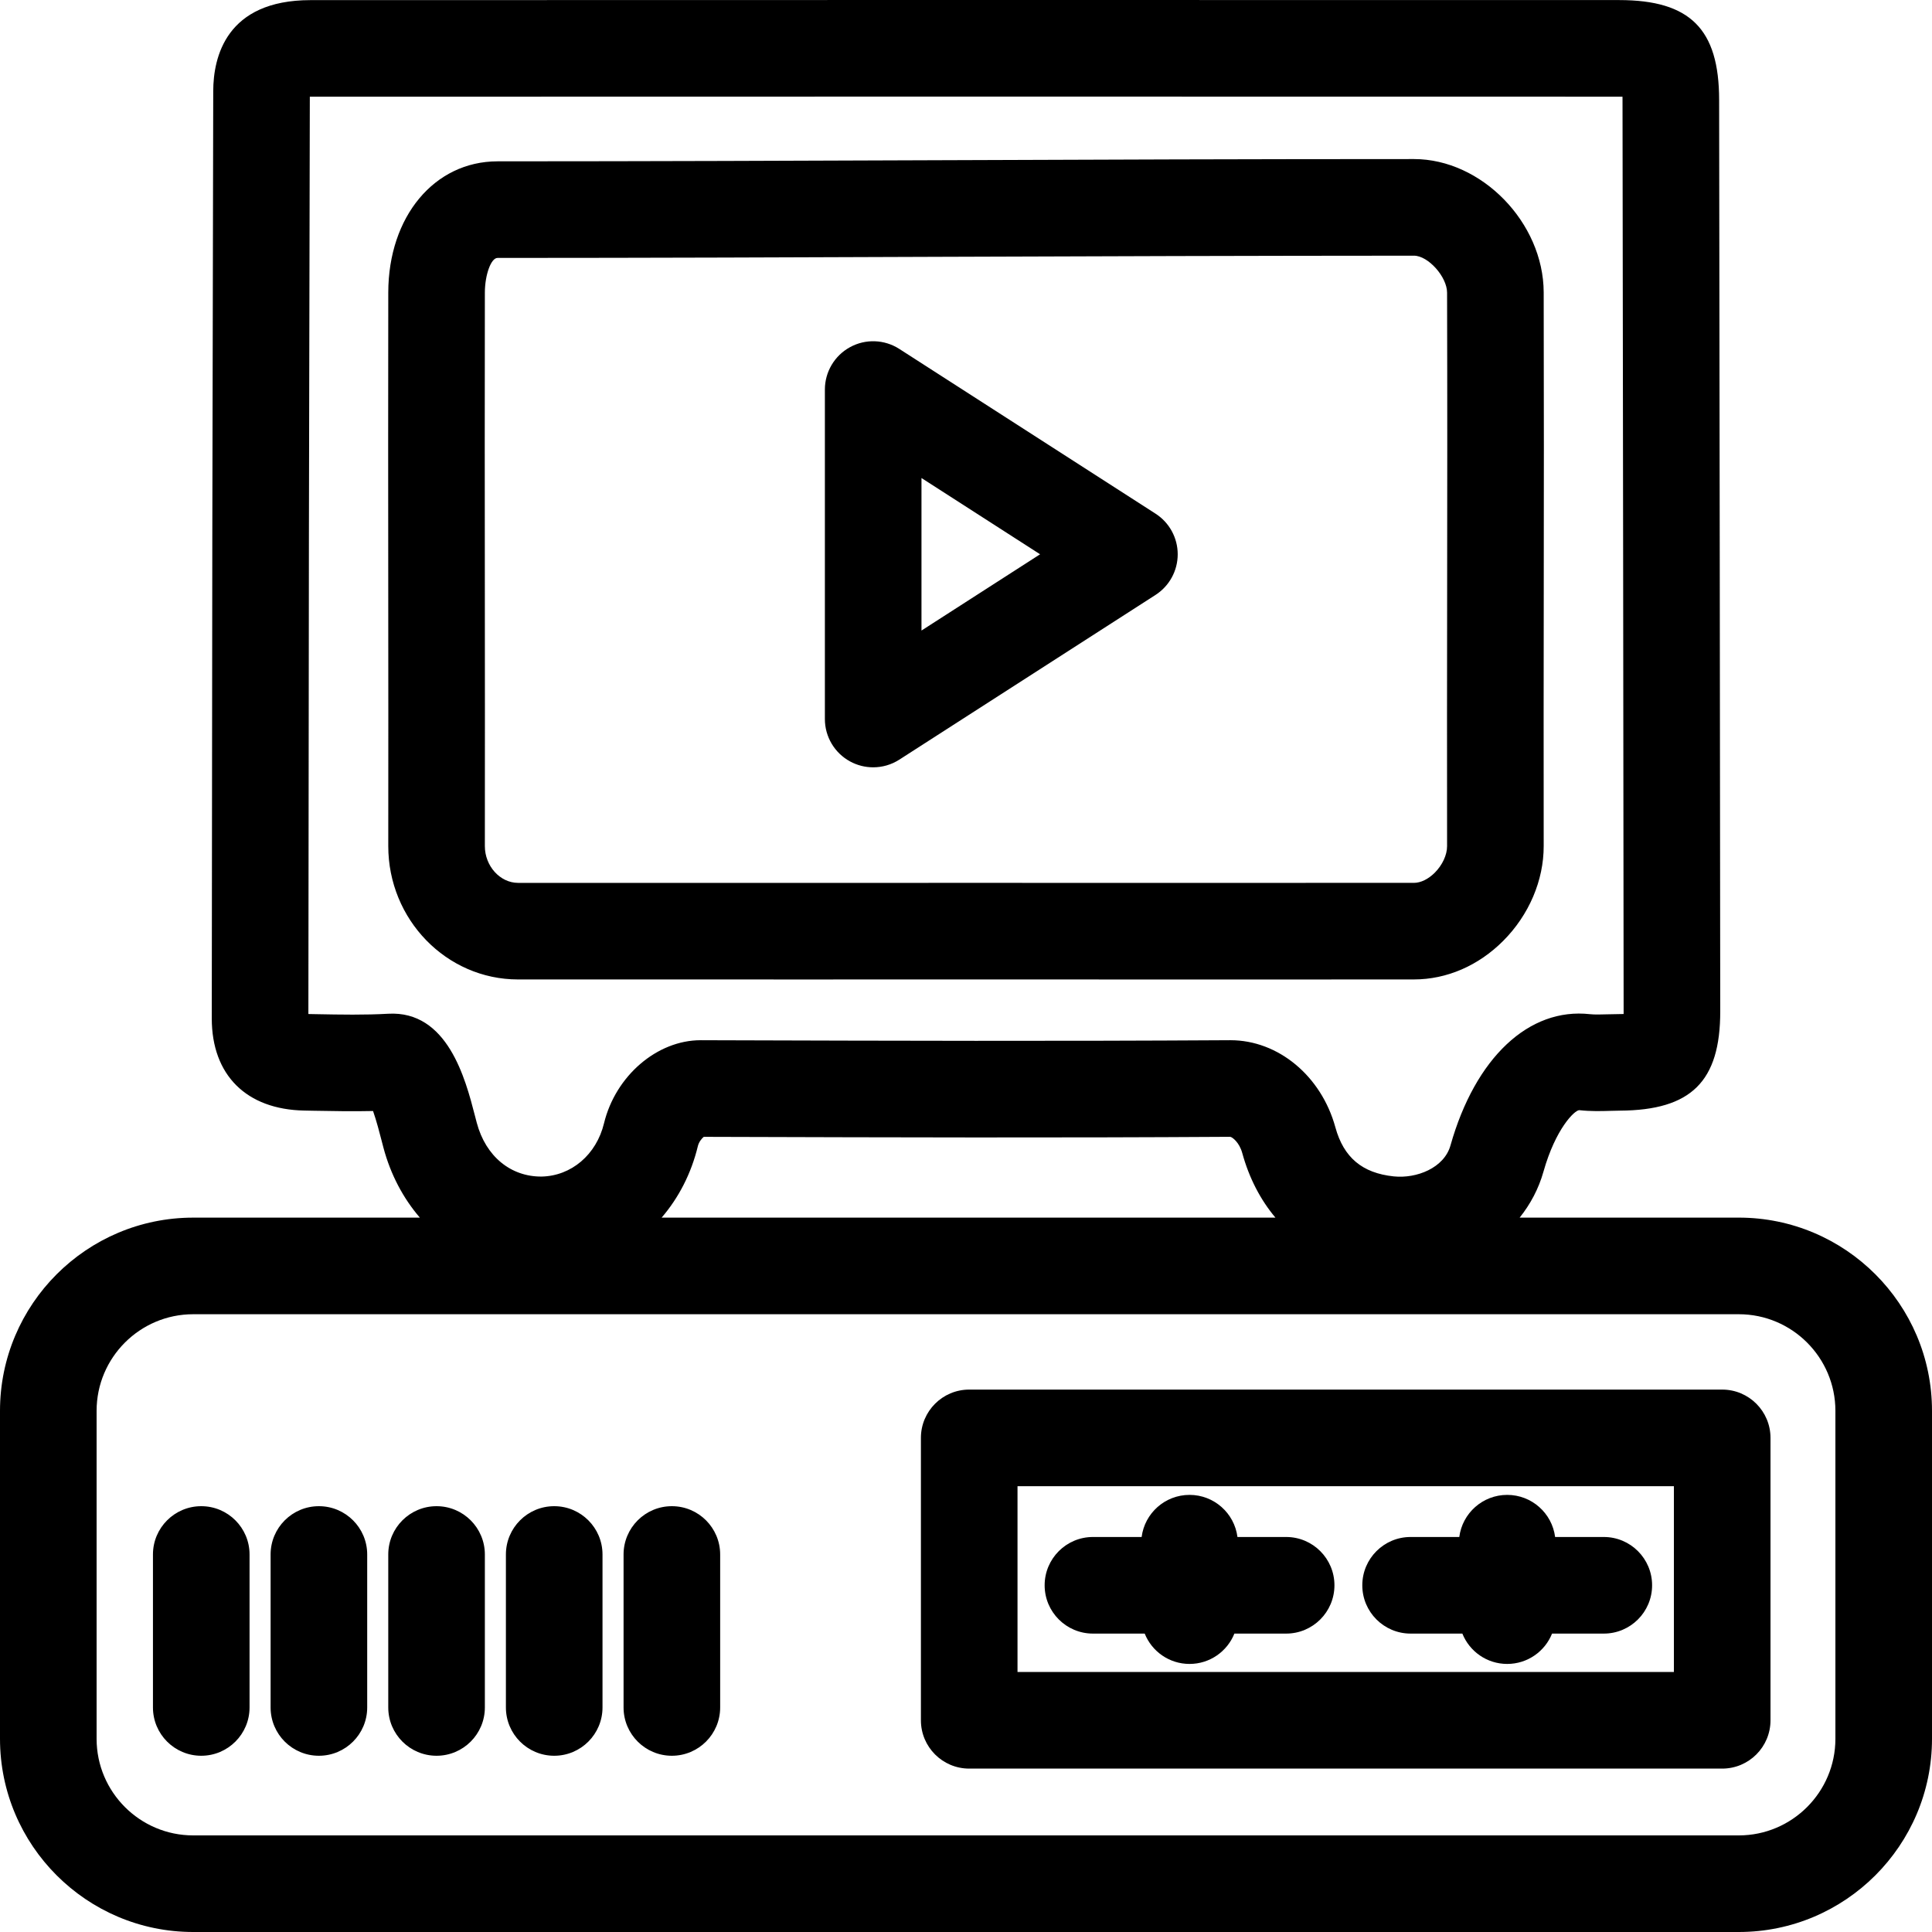 <?xml version="1.0" encoding="utf-8"?>
<!-- Generator: Adobe Illustrator 23.0.0, SVG Export Plug-In . SVG Version: 6.00 Build 0)  -->
<svg version="1.1" id="icon-computer" xmlns="http://www.w3.org/2000/svg" xmlns:xlink="http://www.w3.org/1999/xlink" x="0px"
	 y="0px" viewBox="0 0 160 160" style="enable-background:new 0 0 160 160;" xml:space="preserve">
<path d="M144,160H16c-8.822,0-16-7.178-16-16v-27.161c0-8.822,7.178-16,16-16h18.771
	c-1.377-1.602-2.422-3.563-3.016-5.793l-0.169-0.647
	c-0.13-0.506-0.407-1.581-0.691-2.39c-1.657,0.037-3.29,0.008-4.884-0.021
	l-0.812-0.016c-4.799-0.09-7.661-2.942-7.661-7.63
	c0.02-27.773,0.059-52.895,0.121-76.802c0.008-2.809,1.063-7.521,8.046-7.53
	C38.004-0.005,122.4,0,134.101,0.006c5.868,0.006,8.264,2.399,8.27,8.259
	c0.036,25.16,0.069,50.321,0.092,75.481v0.001
	c0.005,5.812-2.402,8.196-8.31,8.232c-0.265,0.001-0.521,0.009-0.778,0.017
	c-0.765,0.022-1.631,0.048-2.575-0.055c-0.004-0.001-0.009-0.001-0.014-0.001
	c-0.38,0-1.955,1.52-2.964,5.095c-0.396,1.404-1.076,2.687-1.97,3.803H144
	c8.822,0,16,7.178,16,16V144C160,152.822,152.822,160,144,160z M16,108.839c-4.411,0-8,3.589-8,8V144
	c0,4.411,3.589,8,8,8h128c4.411,0,8-3.589,8-8v-27.161c0-4.411-3.589-8-8-8H16z M54.793,100.839
	h50.834c-1.245-1.479-2.18-3.279-2.751-5.357
	c-0.235-0.86-0.805-1.304-0.991-1.336c-14.656,0.089-27.47,0.05-42.306,0.006
	l-1.297-0.004c-0.164,0.13-0.405,0.426-0.486,0.762
	C57.247,97.187,56.202,99.199,54.793,100.839z M101.906,86.146
	c3.952,0,7.521,2.961,8.686,7.219c0.686,2.492,2.219,3.782,4.825,4.058
	c1.902,0.2,4.181-0.701,4.705-2.561c2.053-7.271,6.5-11.44,11.555-10.872
	c0.384,0.043,0.907,0.025,1.461,0.011c0.453-0.014,0.947-0.014,1.323-0.025
	c0.001-0.069,0.001-0.144,0.001-0.221l0,0c-0.022-25.16-0.056-50.32-0.092-75.479
	c0-0.095-0.001-0.184-0.002-0.268c-0.085-0.001-0.177-0.001-0.273-0.001
	C122.395,7.999,38.01,7.995,25.716,8.01c-0.02,0-0.039,0-0.058,0
	c-0.061,23.663-0.1,48.52-0.119,75.967l0.621,0.012
	c2.08,0.039,4.046,0.075,5.983-0.035c4.922-0.283,6.404,5.398,7.19,8.451
	l0.15,0.576c0.745,2.795,2.821,4.471,5.357,4.457
	c2.473-0.043,4.554-1.815,5.181-4.41c0.952-3.928,4.391-6.882,8.003-6.882
	c0.005,0,0.01,0,0.015,0l1.564,0.005c14.819,0.044,27.615,0.082,42.247-0.005
	C101.869,86.146,101.888,86.146,101.906,86.146z M142.625,146.468H80.266
	c-2.209,0-4-1.791-4-4v-23.388c0-2.209,1.791-4,4-4H142.625c2.209,0,4,1.791,4,4v23.388
	C146.625,144.677,144.834,146.468,142.625,146.468z M84.266,138.468H138.625v-15.388H84.266
	V138.468z M55.641,145.404c-2.209,0-4-1.791-4-4v-12.668c0-2.209,1.791-4,4-4s4,1.791,4,4
	v12.668C59.641,143.613,57.85,145.404,55.641,145.404z M45.897,145.404
	c-2.209,0-4-1.791-4-4v-12.668c0-2.209,1.791-4,4-4s4,1.791,4,4v12.668
	C49.897,143.613,48.106,145.404,45.897,145.404z M36.154,145.404c-2.209,0-4-1.791-4-4
	v-12.668c0-2.209,1.791-4,4-4s4,1.791,4,4v12.668
	C40.154,143.613,38.363,145.404,36.154,145.404z M26.41,145.404c-2.209,0-4-1.791-4-4
	v-12.668c0-2.209,1.791-4,4-4s4,1.791,4,4v12.668
	C30.41,143.613,28.619,145.404,26.41,145.404z M16.667,145.404c-2.209,0-4-1.791-4-4
	v-12.668c0-2.209,1.791-4,4-4s4,1.791,4,4v12.668
	C20.667,143.613,18.875,145.404,16.667,145.404z M124.82,137.8
	c-1.684,0-3.124-1.04-3.714-2.513h-4.286c-2.209,0-4-1.791-4-4s1.791-4,4-4h4.032
	c0.252-1.967,1.933-3.487,3.968-3.487s3.716,1.521,3.968,3.487h4.032
	c2.209,0,4,1.791,4,4s-1.791,4-4,4h-4.285
	C127.944,136.76,126.504,137.8,124.82,137.8z M98.513,137.8
	c-1.684,0-3.124-1.04-3.714-2.513h-4.286c-2.209,0-4-1.791-4-4s1.791-4,4-4h4.032
	c0.252-1.967,1.933-3.487,3.968-3.487s3.716,1.521,3.968,3.487h4.032
	c2.209,0,4,1.791,4,4s-1.791,4-4,4h-4.286C101.637,136.76,100.196,137.8,98.513,137.8
	z M104.59,81.118c-3.991,0-7.919-0.001-11.908-0.002l-12.684-0.002l-12.684,0.002
	c-8.047,0.002-15.846,0.003-24.417-0.002c-5.929-0.005-10.748-4.964-10.742-11.053
	c0.009-7.662,0.003-14.551-0.002-21.387c-0.007-7.859-0.013-15.648,0.002-24.457
	c0-0,0-0.001,0-0.001c0.013-6.284,3.816-10.849,9.042-10.855
	c12.626-0.002,24.961-0.049,36.889-0.094c12.609-0.048,25.642-0.095,39.013-0.094
	c5.604,0,10.725,5.261,10.743,11.038c0.023,8.99,0.015,16.854,0.005,24.814
	c-0.008,6.7-0.017,13.468-0.005,21.032c0.006,2.852-1.215,5.717-3.35,7.858
	c-2.053,2.06-4.678,3.196-7.391,3.198
	C112.777,81.117,108.65,81.118,104.59,81.118z M79.998,73.115l12.685,0.002
	c8.046,0.001,15.842,0.003,24.412-0.002c0.563-0,1.195-0.309,1.731-0.846
	c0.627-0.629,1.017-1.471,1.015-2.195c-0.012-7.575-0.003-14.35,0.005-21.057
	c0.01-7.95,0.019-15.805-0.005-24.781c-0.004-1.315-1.568-3.062-2.744-3.062
	c-13.349,0.006-26.382,0.046-38.982,0.093
	c-11.935,0.045-24.277,0.092-36.915,0.094c-0.533,0-1.043,1.396-1.046,2.872
	c-0.016,8.801-0.009,16.583-0.002,24.436c0.005,6.84,0.011,13.734,0.002,21.401
	c-0.001,1.649,1.257,3.044,2.748,3.046c8.567,0.004,16.364,0.003,24.41,0.002
	L79.998,73.115z M72.313,63.546c-0.659,0-1.318-0.162-1.917-0.489
	c-1.285-0.701-2.083-2.047-2.083-3.511V32.261c0-1.463,0.799-2.81,2.083-3.511
	c1.283-0.703,2.848-0.646,4.08,0.146l21.22,13.643
	c1.145,0.736,1.837,2.004,1.837,3.365s-0.692,2.628-1.837,3.365L74.477,62.911
	C73.82,63.333,73.067,63.546,72.313,63.546z M76.313,39.588v12.631l9.823-6.316
	L76.313,39.588z"/>
</svg>
